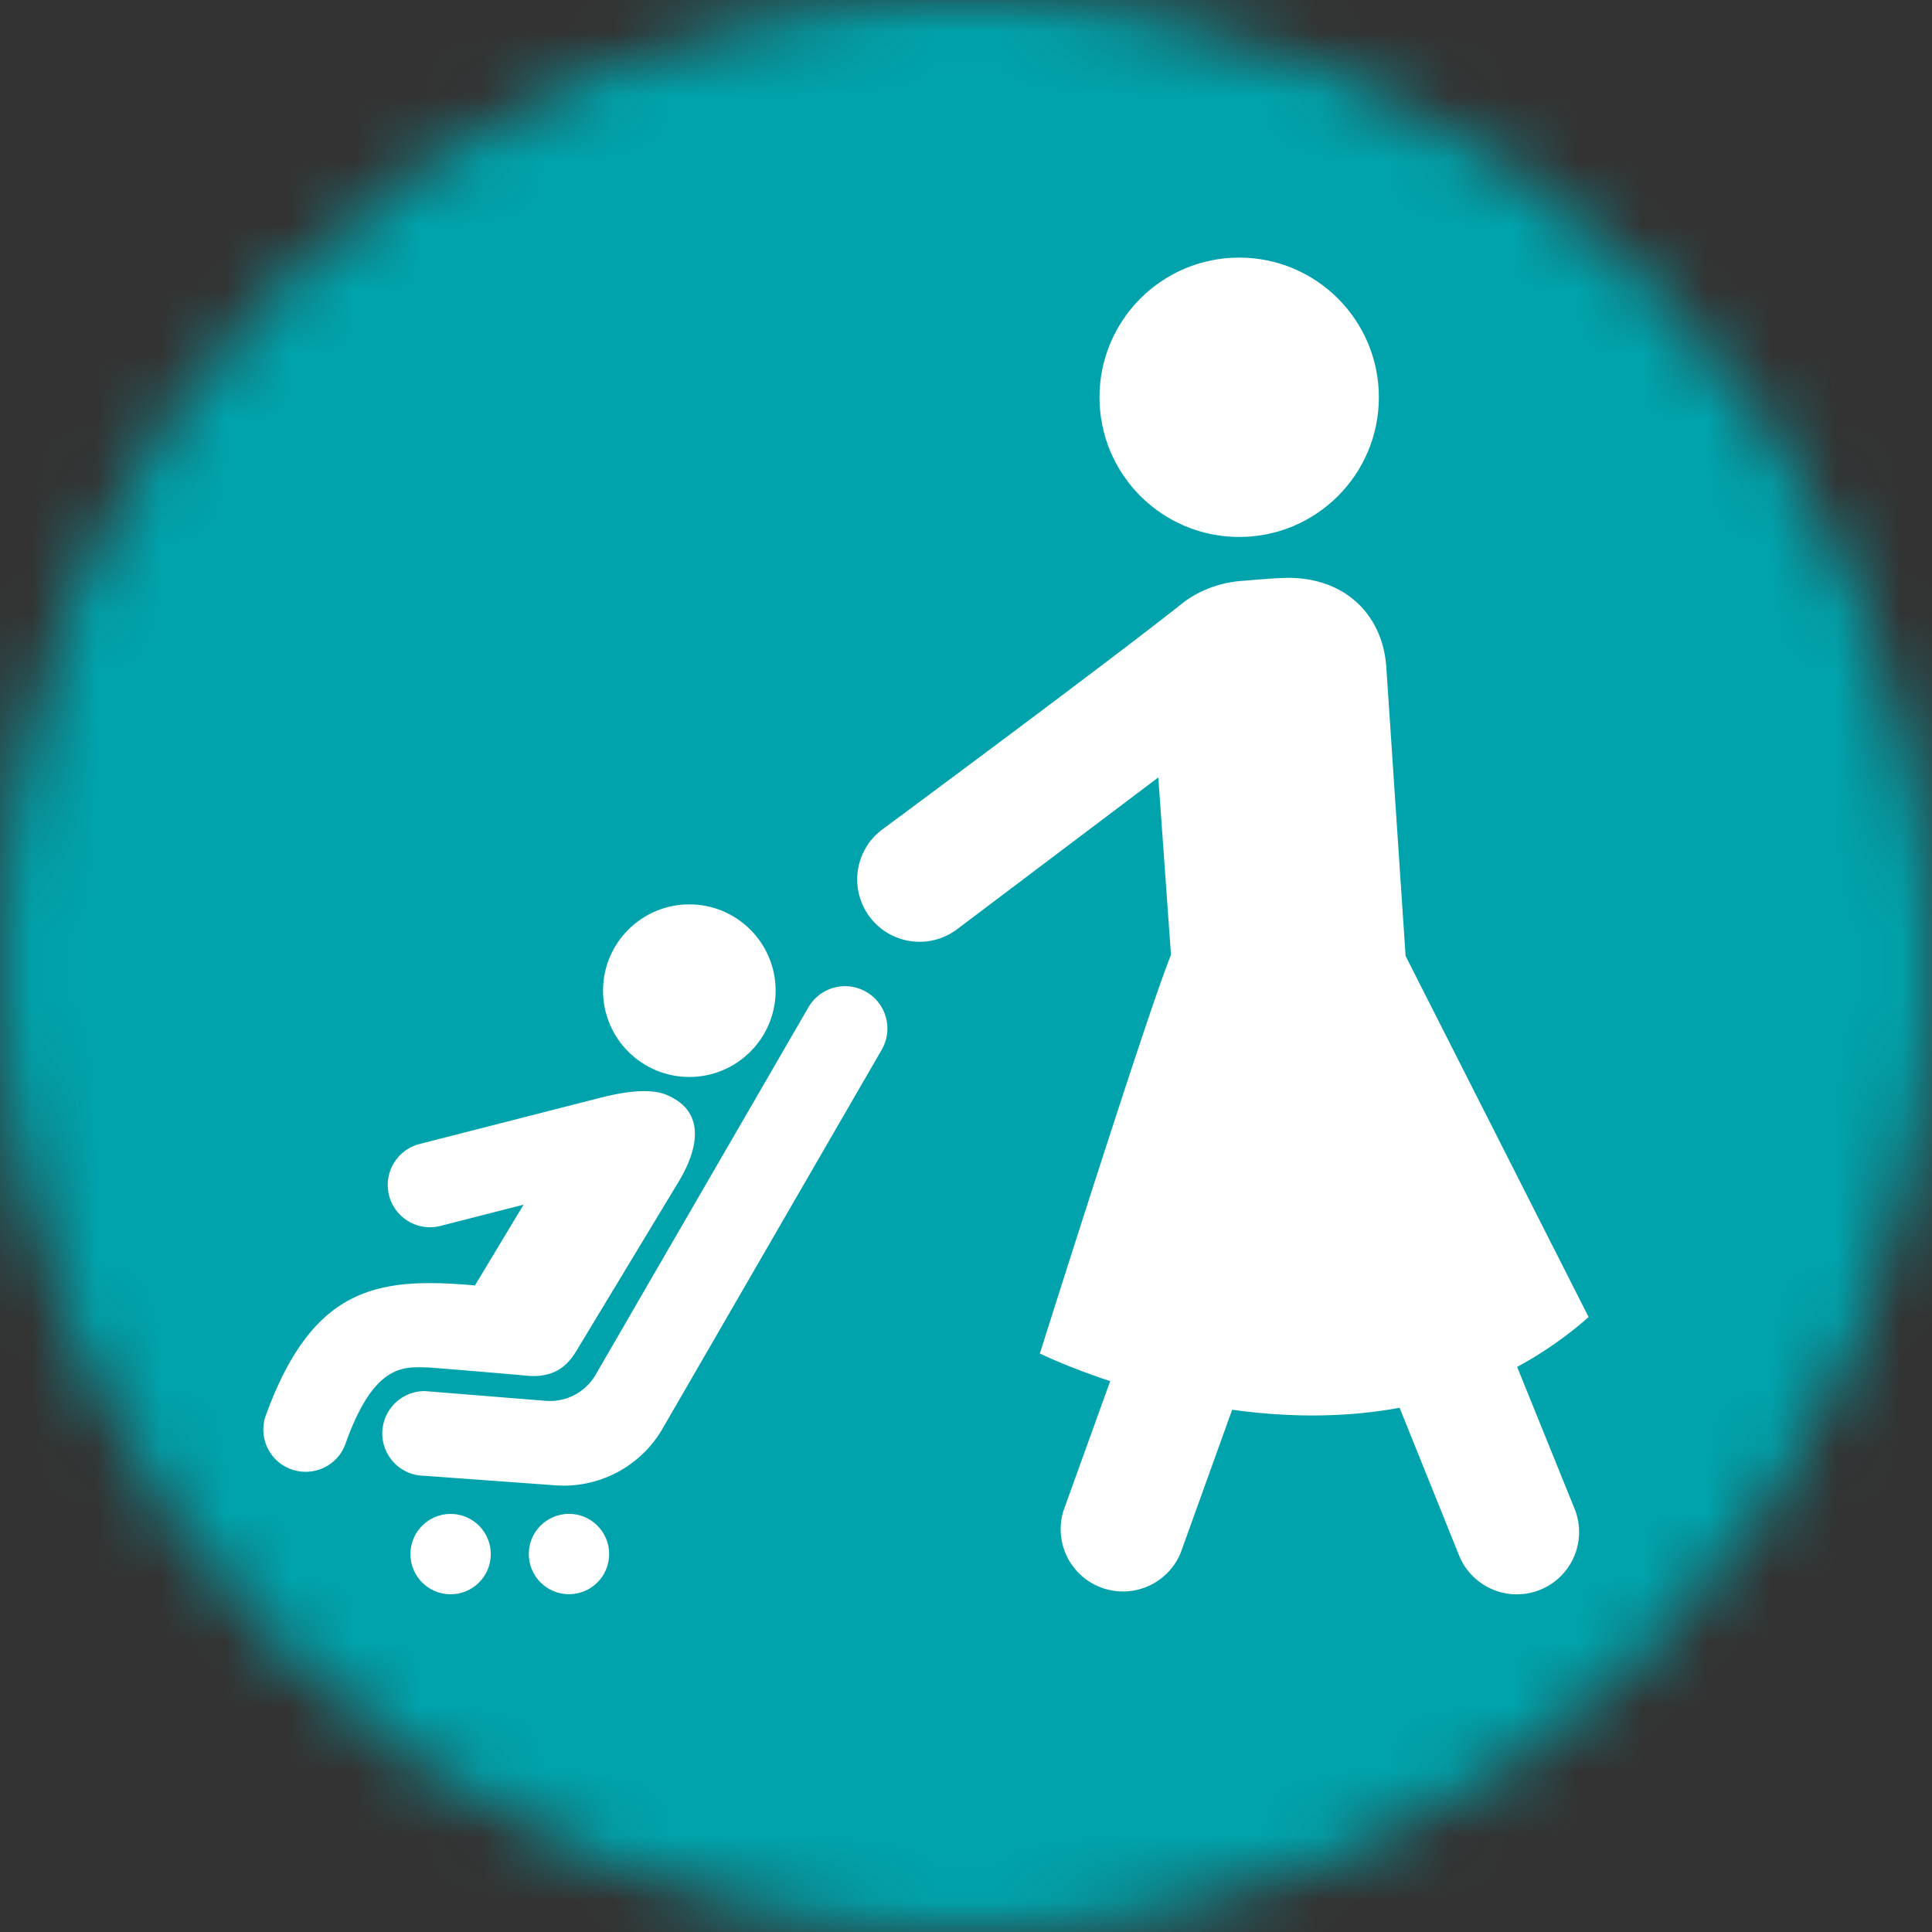 <svg width="30" height="30" viewBox="0 0 30 30" xmlns="http://www.w3.org/2000/svg" xmlns:xlink="http://www.w3.org/1999/xlink"><rect x="0" y="0" width="30" height="30" fill="#333333" stroke="none"/><title>Icons/Icon_Recommendation_WalkingWithStroller</title><defs><circle id="a" cx="15" cy="15" r="15"/><mask id="b" x="0" y="0" width="30" height="30" fill="#fff"><use xlink:href="#a"/></mask></defs><g fill="none" fill-rule="evenodd"><use stroke="#00A3AC" mask="url(#b)" stroke-width="4" fill="#00A3AC" xlink:href="#a"/><g transform="translate(4 4)" fill-rule="nonzero" fill="#FFF"><circle cx="15.242" cy="2.169" r="2.169"/><path d="M19.558 17.225a5.887 5.887 0 0 0 1.11-.774l-2.842-5.607-.3-4.492c-.059-.82-.66-1.408-1.591-1.378-.17.005-.505.034-.674.048-.398.033-.717.2-.895.341-1.174.933-4.67 3.52-4.67 3.52a.968.968 0 0 0 1.166 1.546l3.124-2.357.197 2.758c-.337.805-2.036 6.187-2.036 6.187s.417.206 1.092.429l-.727 2.016a.968.968 0 0 0 1.823.646l.798-2.218c.8.112 1.695.136 2.6-.03l.918 2.279a.967.967 0 0 0 1.804-.699l-.897-2.215z"/><ellipse cx="4.835" cy="20.131" rx=".624" ry=".624"/><ellipse cx="2.997" cy="20.132" rx=".624" ry=".624"/><path d="M2.63 17.233c.083.002 1.448.118 1.531.127.557.06.728-.283.838-.464l1.538-2.545c.18-.298.55-1.041-.187-1.35-.288-.12-.746-.03-1.087.06l-2.748.703a.656.656 0 1 0 .325 1.272l1.29-.33-.755 1.254c-1.486-.13-2.511-.002-3.246 2.014a.655.655 0 0 0 .617.88c.268 0 .52-.164.617-.43.44-1.246.902-1.2 1.266-1.191z"/><ellipse cx="6.704" cy="11.383" rx="1.34" ry="1.34"/><path d="M9.451 11.402a.657.657 0 0 0-.898.24L5.25 17.345a.82.82 0 0 1-.777.407L2.6 17.601h-.004a.657.657 0 0 0-.004 1.315l2.032.148a1.772 1.772 0 0 0 1.664-.88l3.404-5.885a.658.658 0 0 0-.24-.897z"/></g></g></svg>